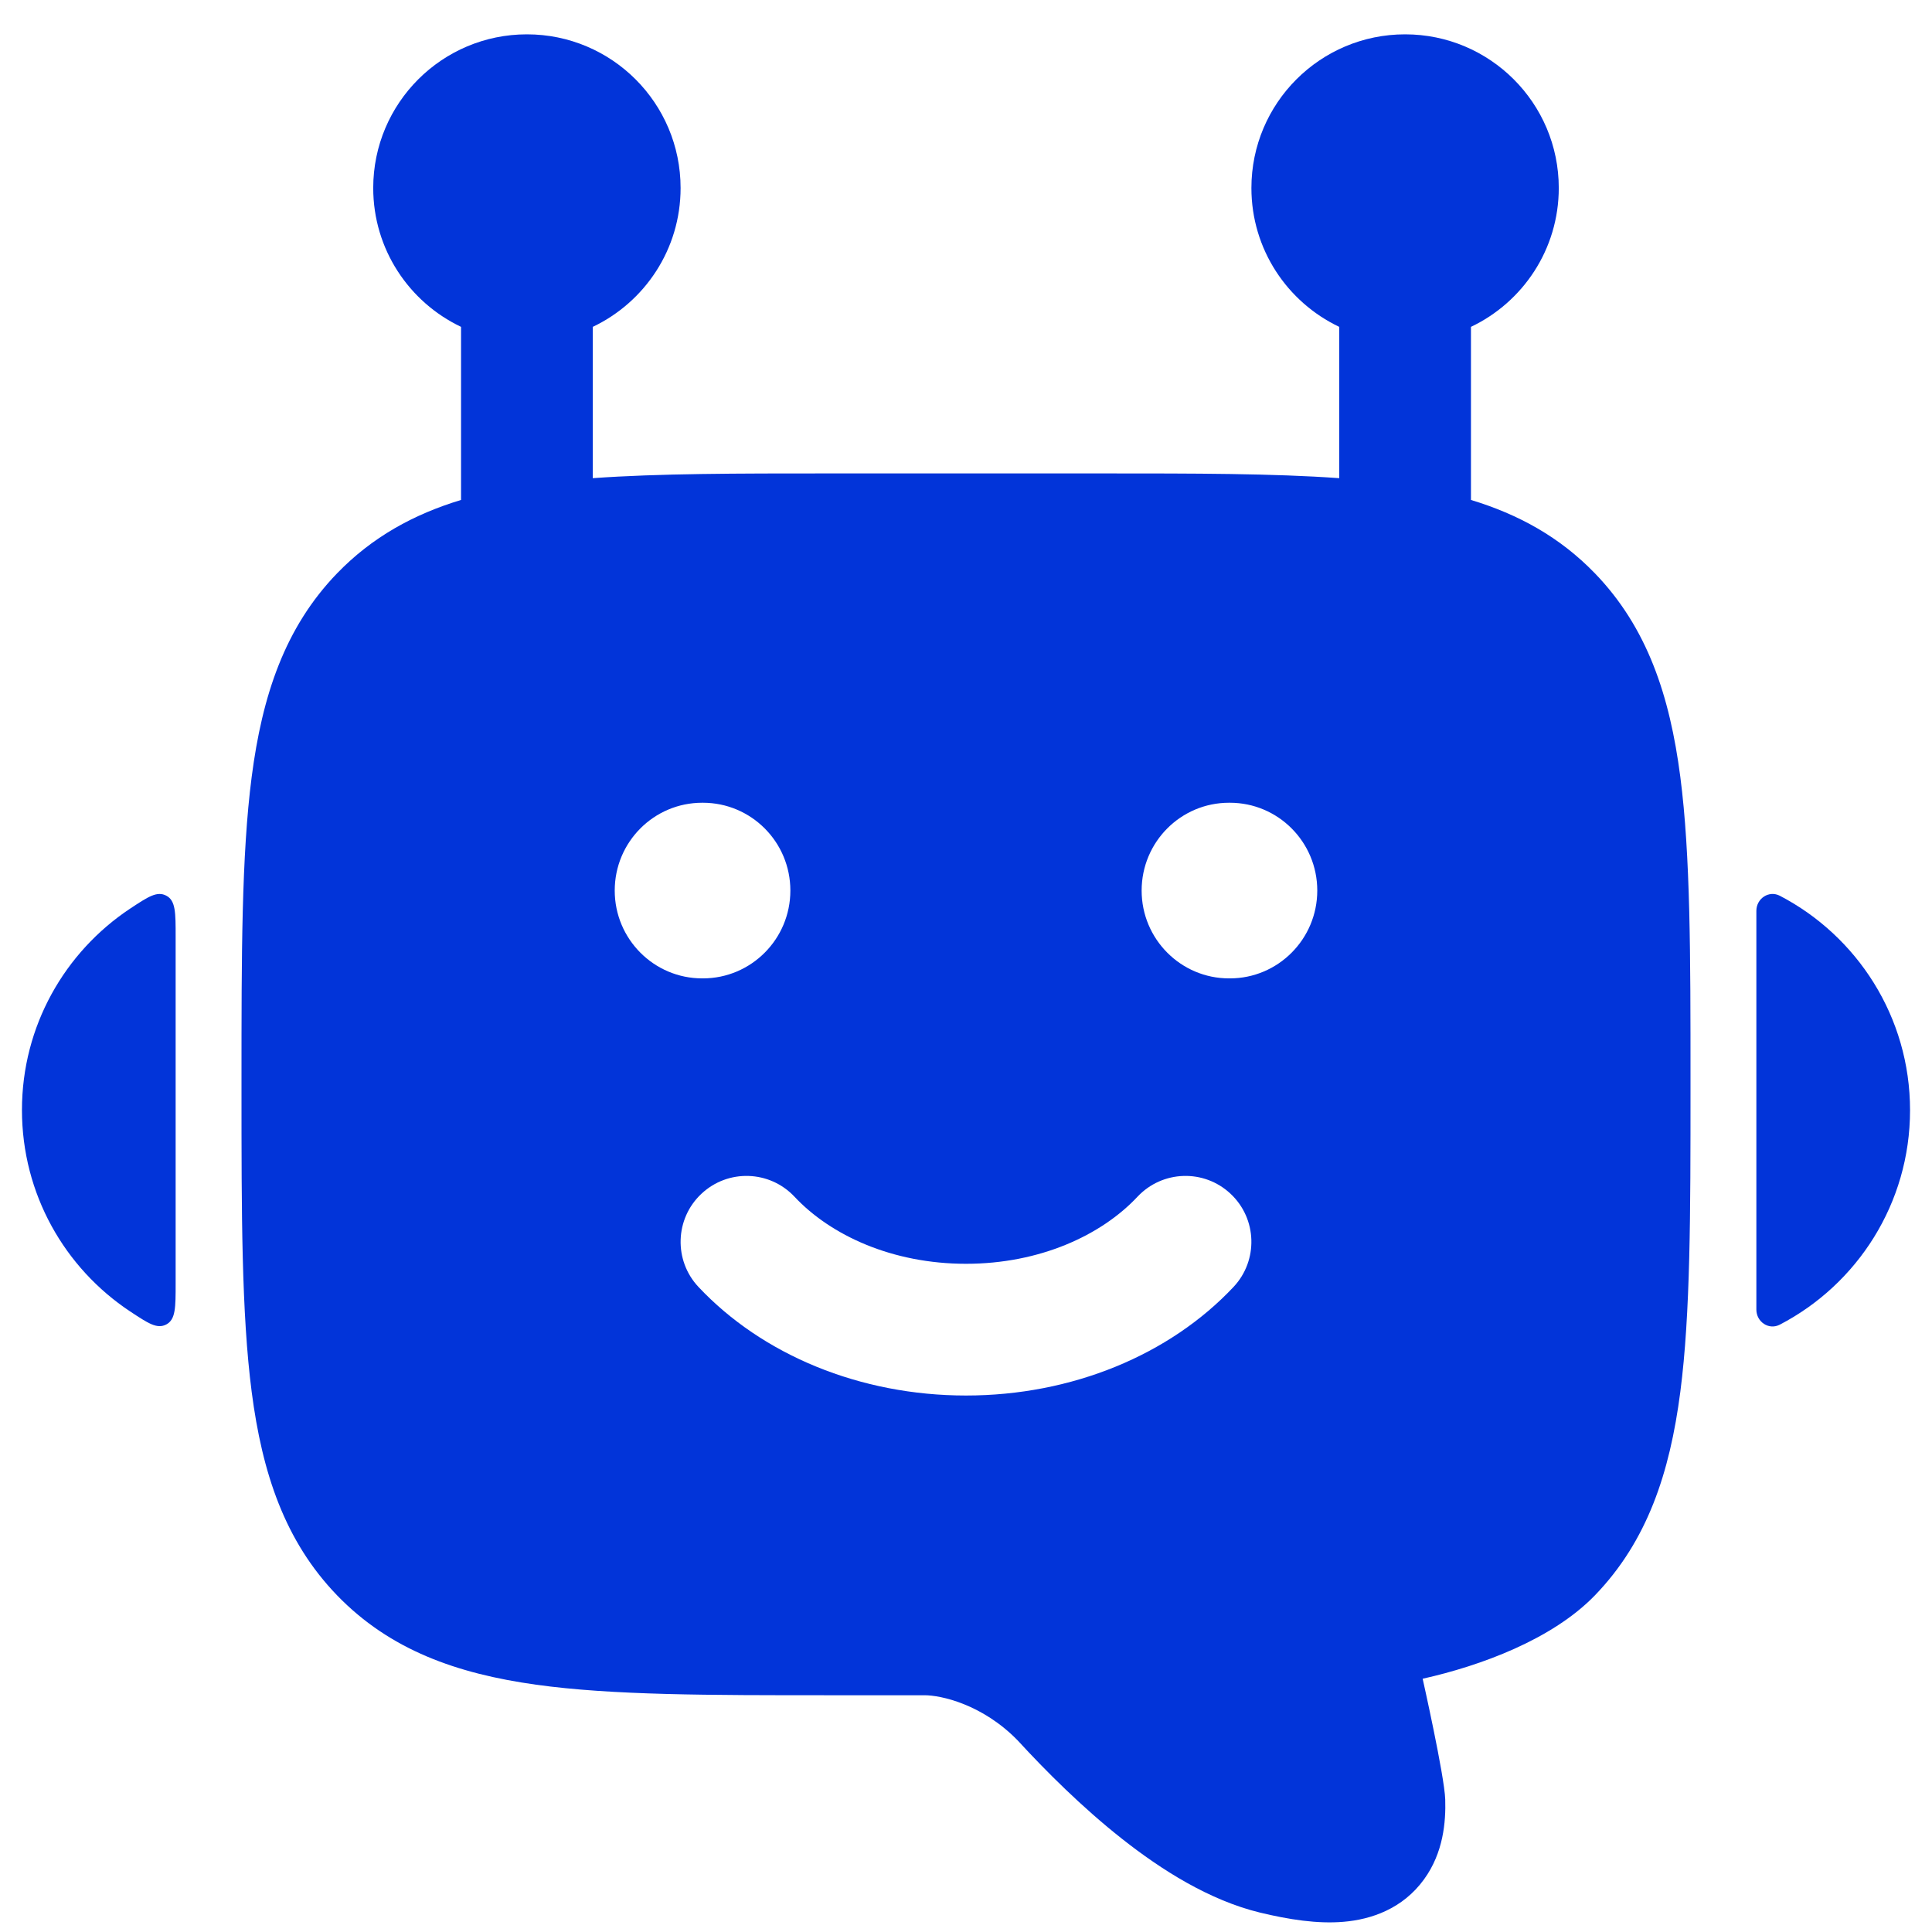 <svg width="22" height="22" viewBox="0 0 22 22" fill="none" xmlns="http://www.w3.org/2000/svg">
<path fill-rule="evenodd" clip-rule="evenodd" d="M6 0.391C5.034 0.391 4.25 1.174 4.25 2.141C4.25 2.839 4.659 3.441 5.25 3.722L5.25 5.693C4.712 5.856 4.24 6.114 3.839 6.528C3.242 7.146 2.986 7.922 2.866 8.846C2.75 9.739 2.75 10.877 2.75 12.294V12.294V12.294V12.294V12.401V12.401V12.401V12.401C2.75 13.819 2.75 14.956 2.866 15.85C2.986 16.773 3.242 17.549 3.839 18.167C4.44 18.788 5.2 19.058 6.105 19.184C6.974 19.305 8.077 19.304 9.444 19.304H9.444L10.525 19.304C10.712 19.303 11.186 19.405 11.589 19.819C11.906 20.164 12.32 20.579 12.778 20.94C13.223 21.291 13.77 21.639 14.348 21.779C14.675 21.858 15.001 21.909 15.297 21.884C15.612 21.858 15.972 21.737 16.216 21.4C16.436 21.097 16.465 20.747 16.457 20.489C16.448 20.22 16.2 19.116 16.2 19.116C16.863 18.968 17.676 18.668 18.161 18.167C18.758 17.549 19.014 16.773 19.134 15.85C19.25 14.956 19.25 13.819 19.25 12.401V12.294C19.25 10.877 19.25 9.739 19.134 8.846C19.014 7.922 18.758 7.146 18.161 6.528C17.76 6.114 17.288 5.856 16.75 5.693V3.722C17.341 3.441 17.75 2.839 17.75 2.141C17.75 1.174 16.966 0.391 16 0.391C15.034 0.391 14.25 1.174 14.25 2.141C14.25 2.839 14.659 3.441 15.25 3.722L15.25 5.445C14.498 5.391 13.605 5.391 12.556 5.391H12.556H12.556L9.444 5.391H9.444H9.443H9.443H9.443H9.443C8.395 5.391 7.502 5.391 6.75 5.445V3.722C7.341 3.441 7.75 2.839 7.75 2.141C7.75 1.174 6.966 0.391 6 0.391ZM9.047 13.627C8.763 13.325 8.289 13.31 7.987 13.594C7.685 13.877 7.67 14.352 7.953 14.654C8.68 15.428 9.793 15.891 11 15.891C12.207 15.891 13.32 15.428 14.047 14.654C14.33 14.352 14.315 13.877 14.013 13.594C13.711 13.31 13.237 13.325 12.953 13.627C12.54 14.068 11.838 14.391 11 14.391C10.162 14.391 9.46 14.068 9.047 13.627ZM7 10.141C7 9.588 7.446 9.141 7.996 9.141H8.004C8.554 9.141 9 9.588 9 10.141C9 10.693 8.554 11.141 8.004 11.141H7.996C7.446 11.141 7 10.693 7 10.141ZM13.995 9.141C13.446 9.141 13 9.588 13 10.141C13 10.693 13.446 11.141 13.995 11.141H14.005C14.554 11.141 15 10.693 15 10.141C15 9.588 14.554 9.141 14.005 9.141H13.995Z" fill="#0234D9"/>
<path d="M0.25 12.64C0.25 11.683 0.739 10.84 1.481 10.347C1.687 10.211 1.789 10.143 1.895 10.2C2 10.256 2 10.392 2 10.663V14.617C2 14.889 2 15.024 1.895 15.081C1.789 15.138 1.687 15.069 1.481 14.933C0.739 14.441 0.25 13.598 0.25 12.64Z" fill="#0234D9"/>
<path d="M20.267 10.2C21.148 10.659 21.75 11.58 21.75 12.642C21.75 13.704 21.148 14.626 20.267 15.084C20.142 15.149 20 15.053 20 14.912V10.372C20 10.232 20.142 10.136 20.267 10.2Z" fill="#0234D9"/>
</svg>
